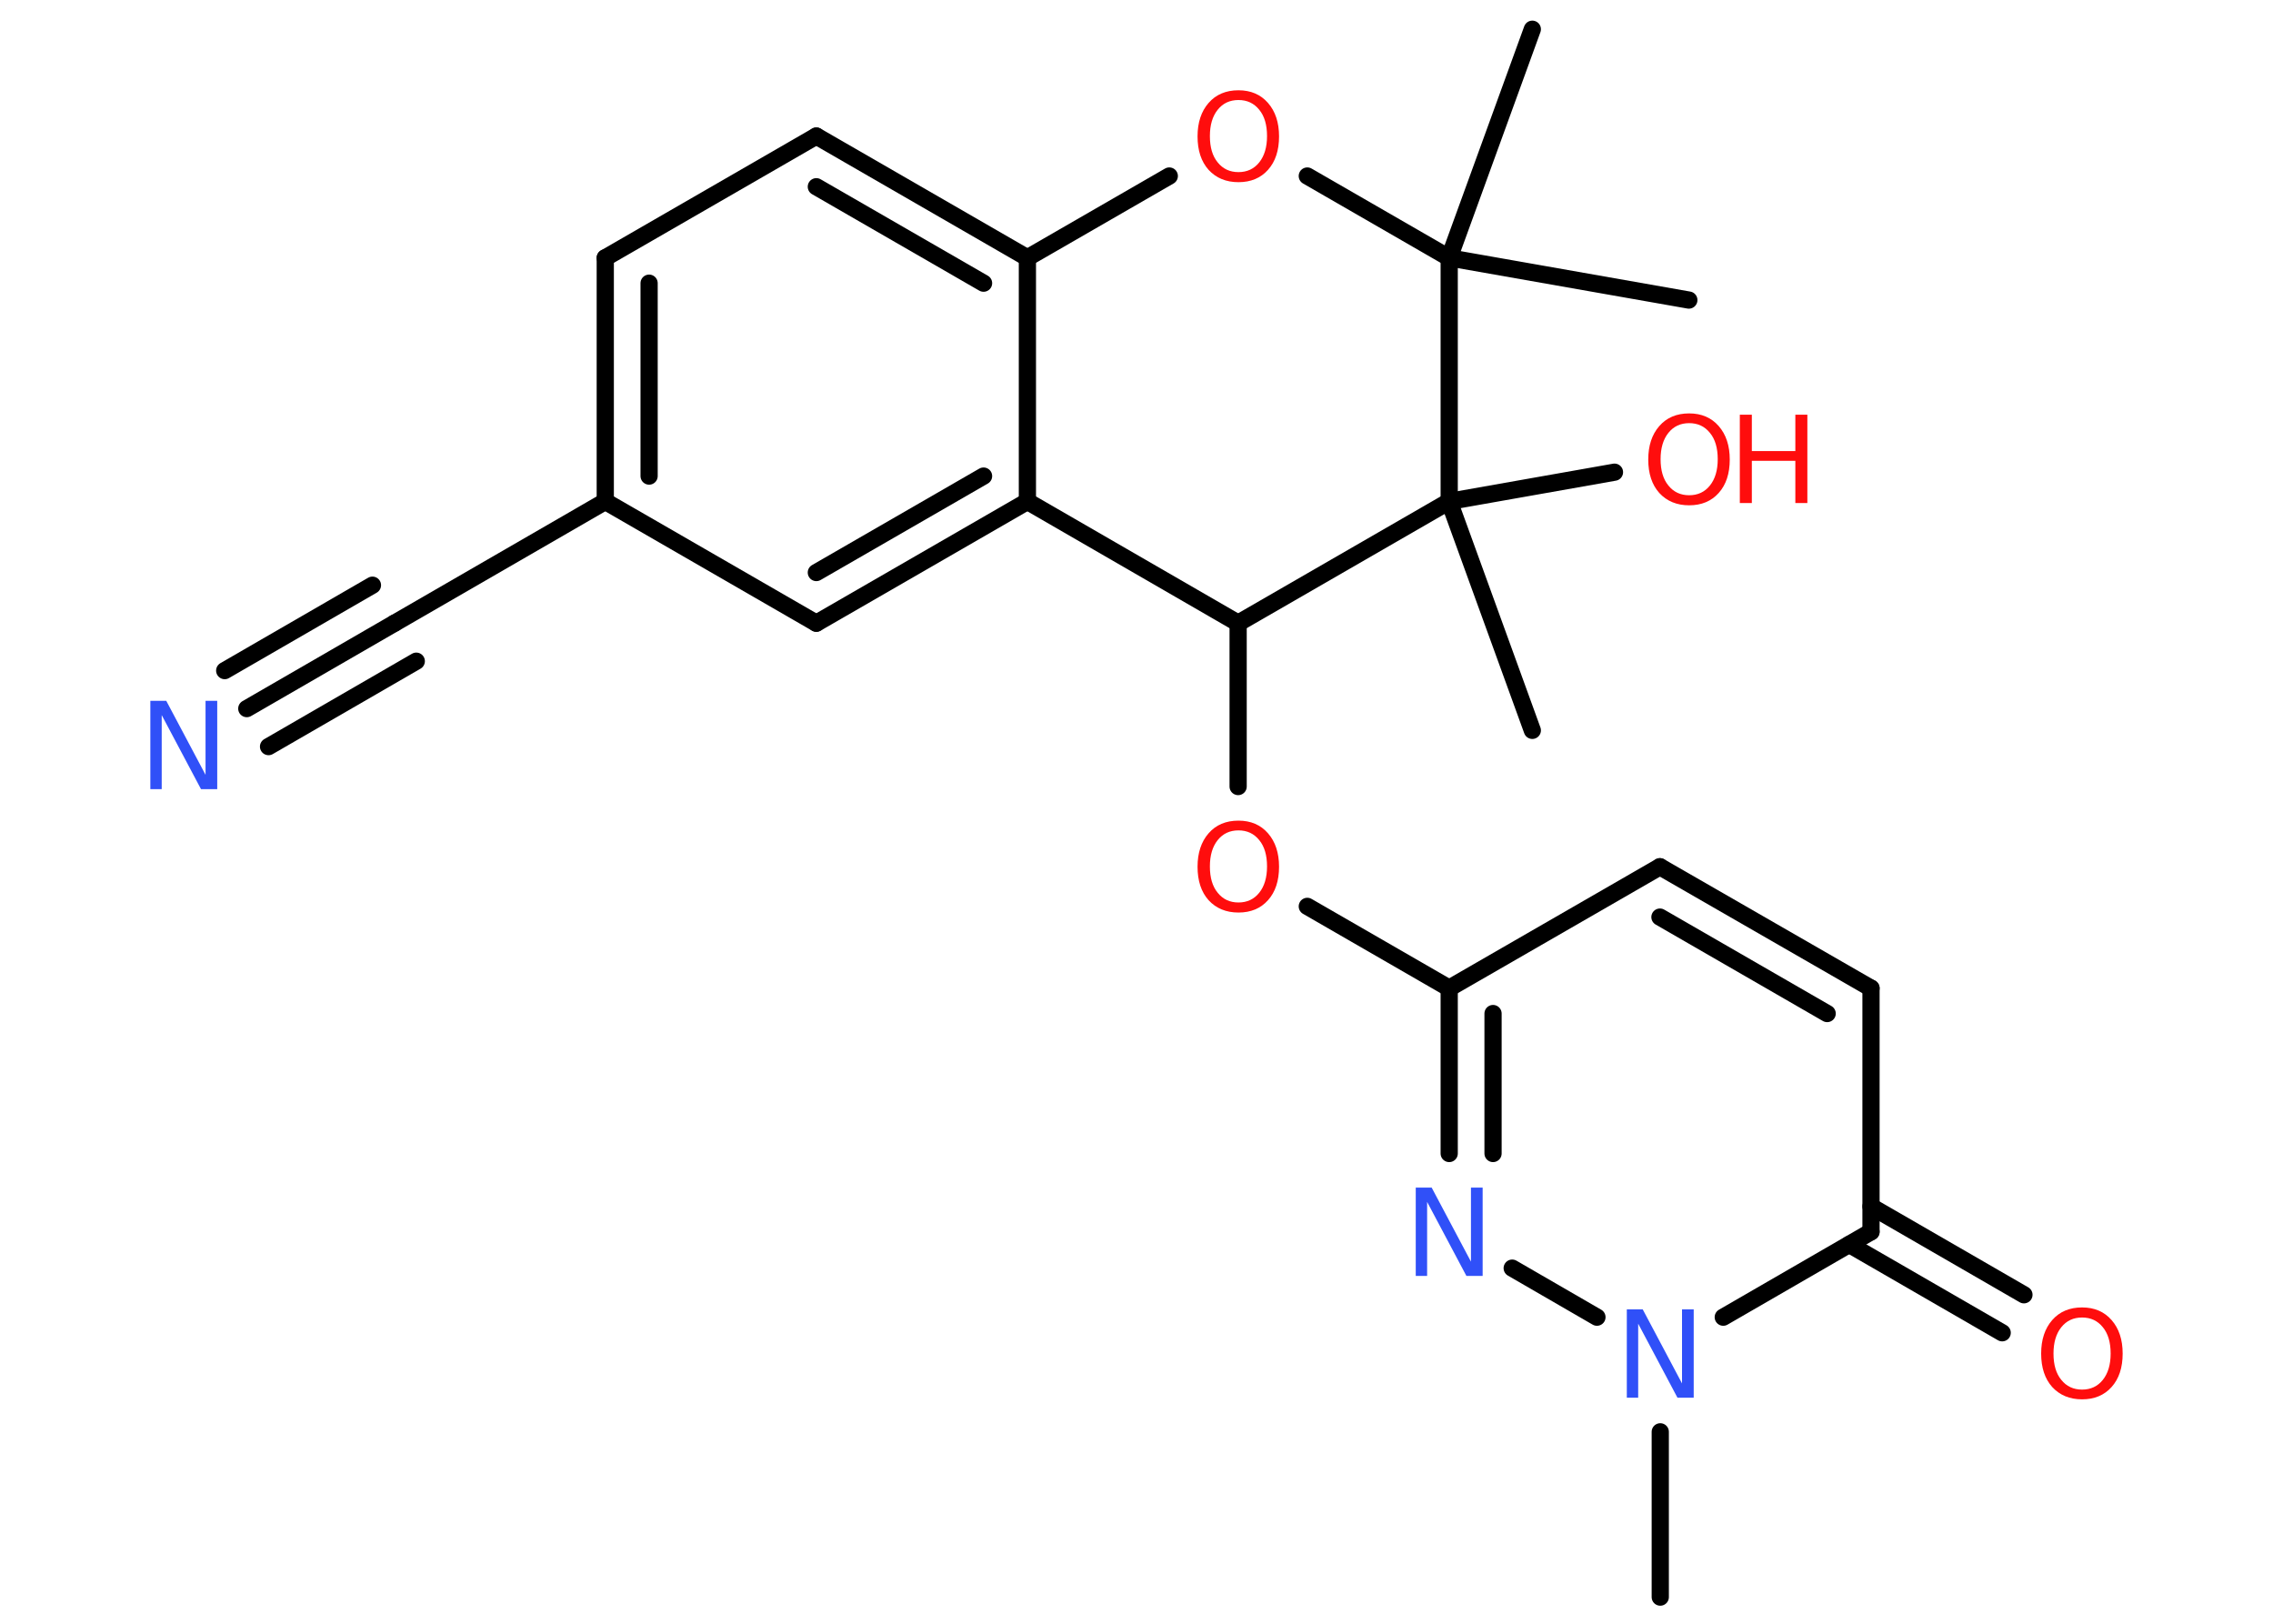 <?xml version='1.0' encoding='UTF-8'?>
<!DOCTYPE svg PUBLIC "-//W3C//DTD SVG 1.1//EN" "http://www.w3.org/Graphics/SVG/1.1/DTD/svg11.dtd">
<svg version='1.2' xmlns='http://www.w3.org/2000/svg' xmlns:xlink='http://www.w3.org/1999/xlink' width='70.0mm' height='50.0mm' viewBox='0 0 70.0 50.0'>
  <desc>Generated by the Chemistry Development Kit (http://github.com/cdk)</desc>
  <g stroke-linecap='round' stroke-linejoin='round' stroke='#000000' stroke-width='.53' fill='#FF0D0D'>
    <rect x='.0' y='.0' width='70.0' height='50.0' fill='#FFFFFF' stroke='none'/>
    <g id='mol1' class='mol'>
      <line id='mol1bnd1' class='bond' x1='51.13' y1='49.18' x2='51.13' y2='44.09'/>
      <line id='mol1bnd2' class='bond' x1='49.18' y1='40.56' x2='46.57' y2='39.05'/>
      <g id='mol1bnd3' class='bond'>
        <line x1='44.63' y1='30.43' x2='44.63' y2='35.52'/>
        <line x1='45.98' y1='31.21' x2='45.98' y2='35.52'/>
      </g>
      <line id='mol1bnd4' class='bond' x1='44.63' y1='30.43' x2='40.26' y2='27.91'/>
      <line id='mol1bnd5' class='bond' x1='38.13' y1='24.22' x2='38.13' y2='19.19'/>
      <line id='mol1bnd6' class='bond' x1='38.13' y1='19.19' x2='31.64' y2='15.44'/>
      <g id='mol1bnd7' class='bond'>
        <line x1='25.14' y1='19.19' x2='31.64' y2='15.44'/>
        <line x1='25.14' y1='17.63' x2='30.29' y2='14.66'/>
      </g>
      <line id='mol1bnd8' class='bond' x1='25.14' y1='19.19' x2='18.64' y2='15.44'/>
      <line id='mol1bnd9' class='bond' x1='18.64' y1='15.44' x2='12.15' y2='19.19'/>
      <g id='mol1bnd10' class='bond'>
        <line x1='12.15' y1='19.19' x2='7.6' y2='21.82'/>
        <line x1='12.82' y1='20.36' x2='8.27' y2='22.99'/>
        <line x1='11.47' y1='18.02' x2='6.92' y2='20.65'/>
      </g>
      <g id='mol1bnd11' class='bond'>
        <line x1='18.64' y1='7.94' x2='18.64' y2='15.44'/>
        <line x1='19.99' y1='8.72' x2='19.99' y2='14.66'/>
      </g>
      <line id='mol1bnd12' class='bond' x1='18.64' y1='7.94' x2='25.14' y2='4.19'/>
      <g id='mol1bnd13' class='bond'>
        <line x1='31.64' y1='7.94' x2='25.14' y2='4.19'/>
        <line x1='30.29' y1='8.72' x2='25.14' y2='5.75'/>
      </g>
      <line id='mol1bnd14' class='bond' x1='31.64' y1='15.44' x2='31.64' y2='7.94'/>
      <line id='mol1bnd15' class='bond' x1='31.64' y1='7.94' x2='36.01' y2='5.42'/>
      <line id='mol1bnd16' class='bond' x1='40.26' y1='5.42' x2='44.63' y2='7.94'/>
      <line id='mol1bnd17' class='bond' x1='44.63' y1='7.94' x2='52.01' y2='9.24'/>
      <line id='mol1bnd18' class='bond' x1='44.63' y1='7.94' x2='47.19' y2='.9'/>
      <line id='mol1bnd19' class='bond' x1='44.63' y1='7.94' x2='44.63' y2='15.44'/>
      <line id='mol1bnd20' class='bond' x1='38.13' y1='19.19' x2='44.63' y2='15.44'/>
      <line id='mol1bnd21' class='bond' x1='44.63' y1='15.44' x2='47.19' y2='22.49'/>
      <line id='mol1bnd22' class='bond' x1='44.63' y1='15.44' x2='49.72' y2='14.54'/>
      <line id='mol1bnd23' class='bond' x1='44.63' y1='30.43' x2='51.12' y2='26.69'/>
      <g id='mol1bnd24' class='bond'>
        <line x1='57.62' y1='30.43' x2='51.12' y2='26.69'/>
        <line x1='56.27' y1='31.21' x2='51.12' y2='28.24'/>
      </g>
      <line id='mol1bnd25' class='bond' x1='57.62' y1='30.43' x2='57.62' y2='37.93'/>
      <line id='mol1bnd26' class='bond' x1='53.07' y1='40.56' x2='57.62' y2='37.93'/>
      <g id='mol1bnd27' class='bond'>
        <line x1='57.62' y1='37.15' x2='62.33' y2='39.87'/>
        <line x1='56.95' y1='38.32' x2='61.66' y2='41.04'/>
      </g>
      <path id='mol1atm2' class='atom' d='M50.1 40.32h.49l1.21 2.28v-2.28h.36v2.72h-.5l-1.21 -2.28v2.28h-.35v-2.72z' stroke='none' fill='#3050F8'/>
      <path id='mol1atm3' class='atom' d='M43.6 36.57h.49l1.21 2.28v-2.28h.36v2.72h-.5l-1.21 -2.28v2.28h-.35v-2.72z' stroke='none' fill='#3050F8'/>
      <path id='mol1atm5' class='atom' d='M38.14 25.57q-.4 .0 -.64 .3q-.24 .3 -.24 .81q.0 .52 .24 .81q.24 .3 .64 .3q.4 .0 .64 -.3q.24 -.3 .24 -.81q.0 -.52 -.24 -.81q-.24 -.3 -.64 -.3zM38.14 25.27q.57 .0 .91 .39q.34 .39 .34 1.03q.0 .65 -.34 1.03q-.34 .38 -.91 .38q-.57 .0 -.92 -.38q-.34 -.38 -.34 -1.03q.0 -.64 .34 -1.03q.34 -.39 .92 -.39z' stroke='none'/>
      <path id='mol1atm11' class='atom' d='M4.63 21.58h.49l1.21 2.28v-2.28h.36v2.72h-.5l-1.21 -2.28v2.28h-.35v-2.72z' stroke='none' fill='#3050F8'/>
      <path id='mol1atm15' class='atom' d='M38.14 3.08q-.4 .0 -.64 .3q-.24 .3 -.24 .81q.0 .52 .24 .81q.24 .3 .64 .3q.4 .0 .64 -.3q.24 -.3 .24 -.81q.0 -.52 -.24 -.81q-.24 -.3 -.64 -.3zM38.14 2.78q.57 .0 .91 .39q.34 .39 .34 1.03q.0 .65 -.34 1.03q-.34 .38 -.91 .38q-.57 .0 -.92 -.38q-.34 -.38 -.34 -1.03q.0 -.64 .34 -1.03q.34 -.39 .92 -.39z' stroke='none'/>
      <g id='mol1atm21' class='atom'>
        <path d='M52.02 13.03q-.4 .0 -.64 .3q-.24 .3 -.24 .81q.0 .52 .24 .81q.24 .3 .64 .3q.4 .0 .64 -.3q.24 -.3 .24 -.81q.0 -.52 -.24 -.81q-.24 -.3 -.64 -.3zM52.02 12.73q.57 .0 .91 .39q.34 .39 .34 1.03q.0 .65 -.34 1.03q-.34 .38 -.91 .38q-.57 .0 -.92 -.38q-.34 -.38 -.34 -1.03q.0 -.64 .34 -1.03q.34 -.39 .92 -.39z' stroke='none'/>
        <path d='M53.58 12.77h.37v1.12h1.34v-1.12h.37v2.72h-.37v-1.3h-1.34v1.3h-.37v-2.72z' stroke='none'/>
      </g>
      <path id='mol1atm25' class='atom' d='M64.12 40.57q-.4 .0 -.64 .3q-.24 .3 -.24 .81q.0 .52 .24 .81q.24 .3 .64 .3q.4 .0 .64 -.3q.24 -.3 .24 -.81q.0 -.52 -.24 -.81q-.24 -.3 -.64 -.3zM64.12 40.26q.57 .0 .91 .39q.34 .39 .34 1.03q.0 .65 -.34 1.03q-.34 .38 -.91 .38q-.57 .0 -.92 -.38q-.34 -.38 -.34 -1.03q.0 -.64 .34 -1.03q.34 -.39 .92 -.39z' stroke='none'/>
    </g>
  </g>
</svg>
